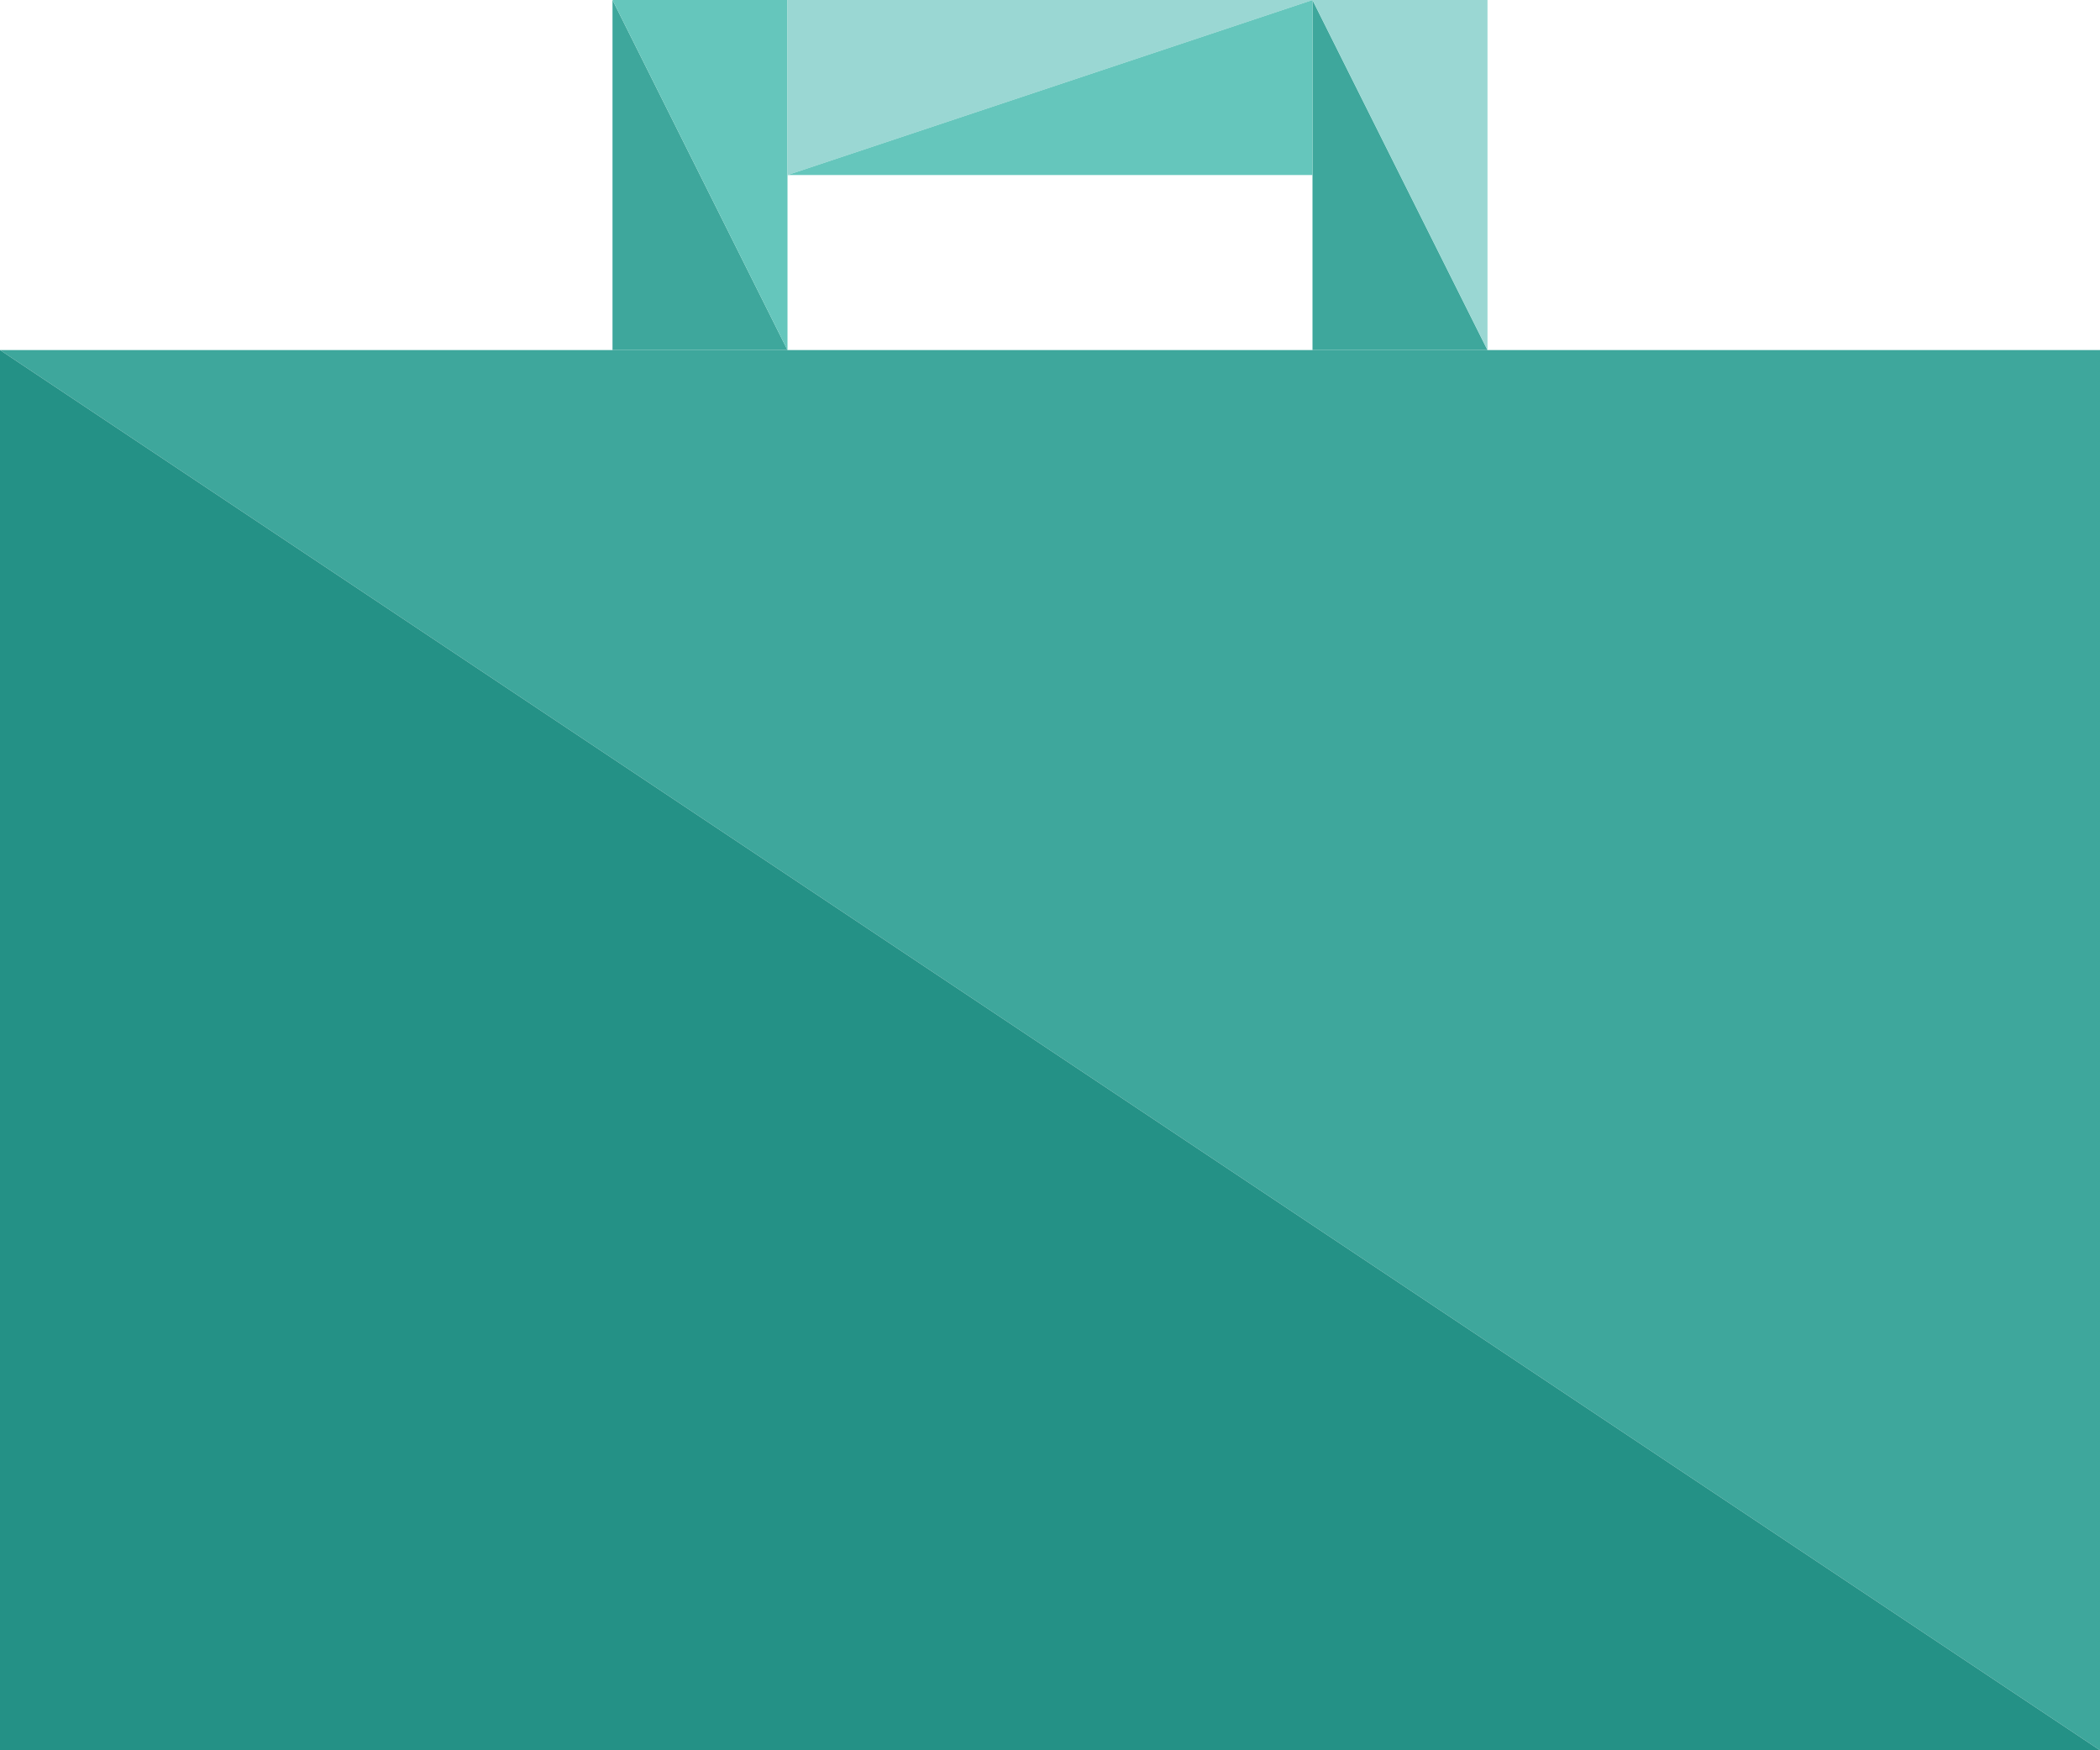 <?xml version="1.0" encoding="utf-8"?>
<!-- Generator: Adobe Illustrator 19.0.0, SVG Export Plug-In . SVG Version: 6.00 Build 0)  -->
<svg version="1.1" id="Calque_1" xmlns="http://www.w3.org/2000/svg" xmlns:xlink="http://www.w3.org/1999/xlink" x="0px" y="0px"
	 viewBox="0 0 216 180" style="enable-background:new 0 0 216 180;" xml:space="preserve">
<style type="text/css">
	.st0{fill:#3EA79C;}
	.st1{fill:#249186;}
	.st2{fill:#65C6BC;}
	.st3{fill:#9AD7D3;}
</style>
<polygon id="XMLID_9_" class="st0" points="0,36 216,36 216,180 "/>
<polygon id="XMLID_5_" class="st1" points="216,180 0,180 0,36 "/>
<polyline id="XMLID_24_" class="st0" points="81,36 63,36 63,0 "/>
<polyline id="XMLID_25_" class="st0" points="153,36 135,36 135,0 "/>
<polyline id="XMLID_26_" class="st2" points="63,0 81,0 81,36 "/>
<polyline id="XMLID_27_" class="st3" points="135,0 153,0 153,36 "/>
<polyline id="XMLID_28_" class="st3" points="81,18 135,0 81,0 "/>
<polyline id="XMLID_29_" class="st2" points="135,0 81,18 135,18 "/>
</svg>
